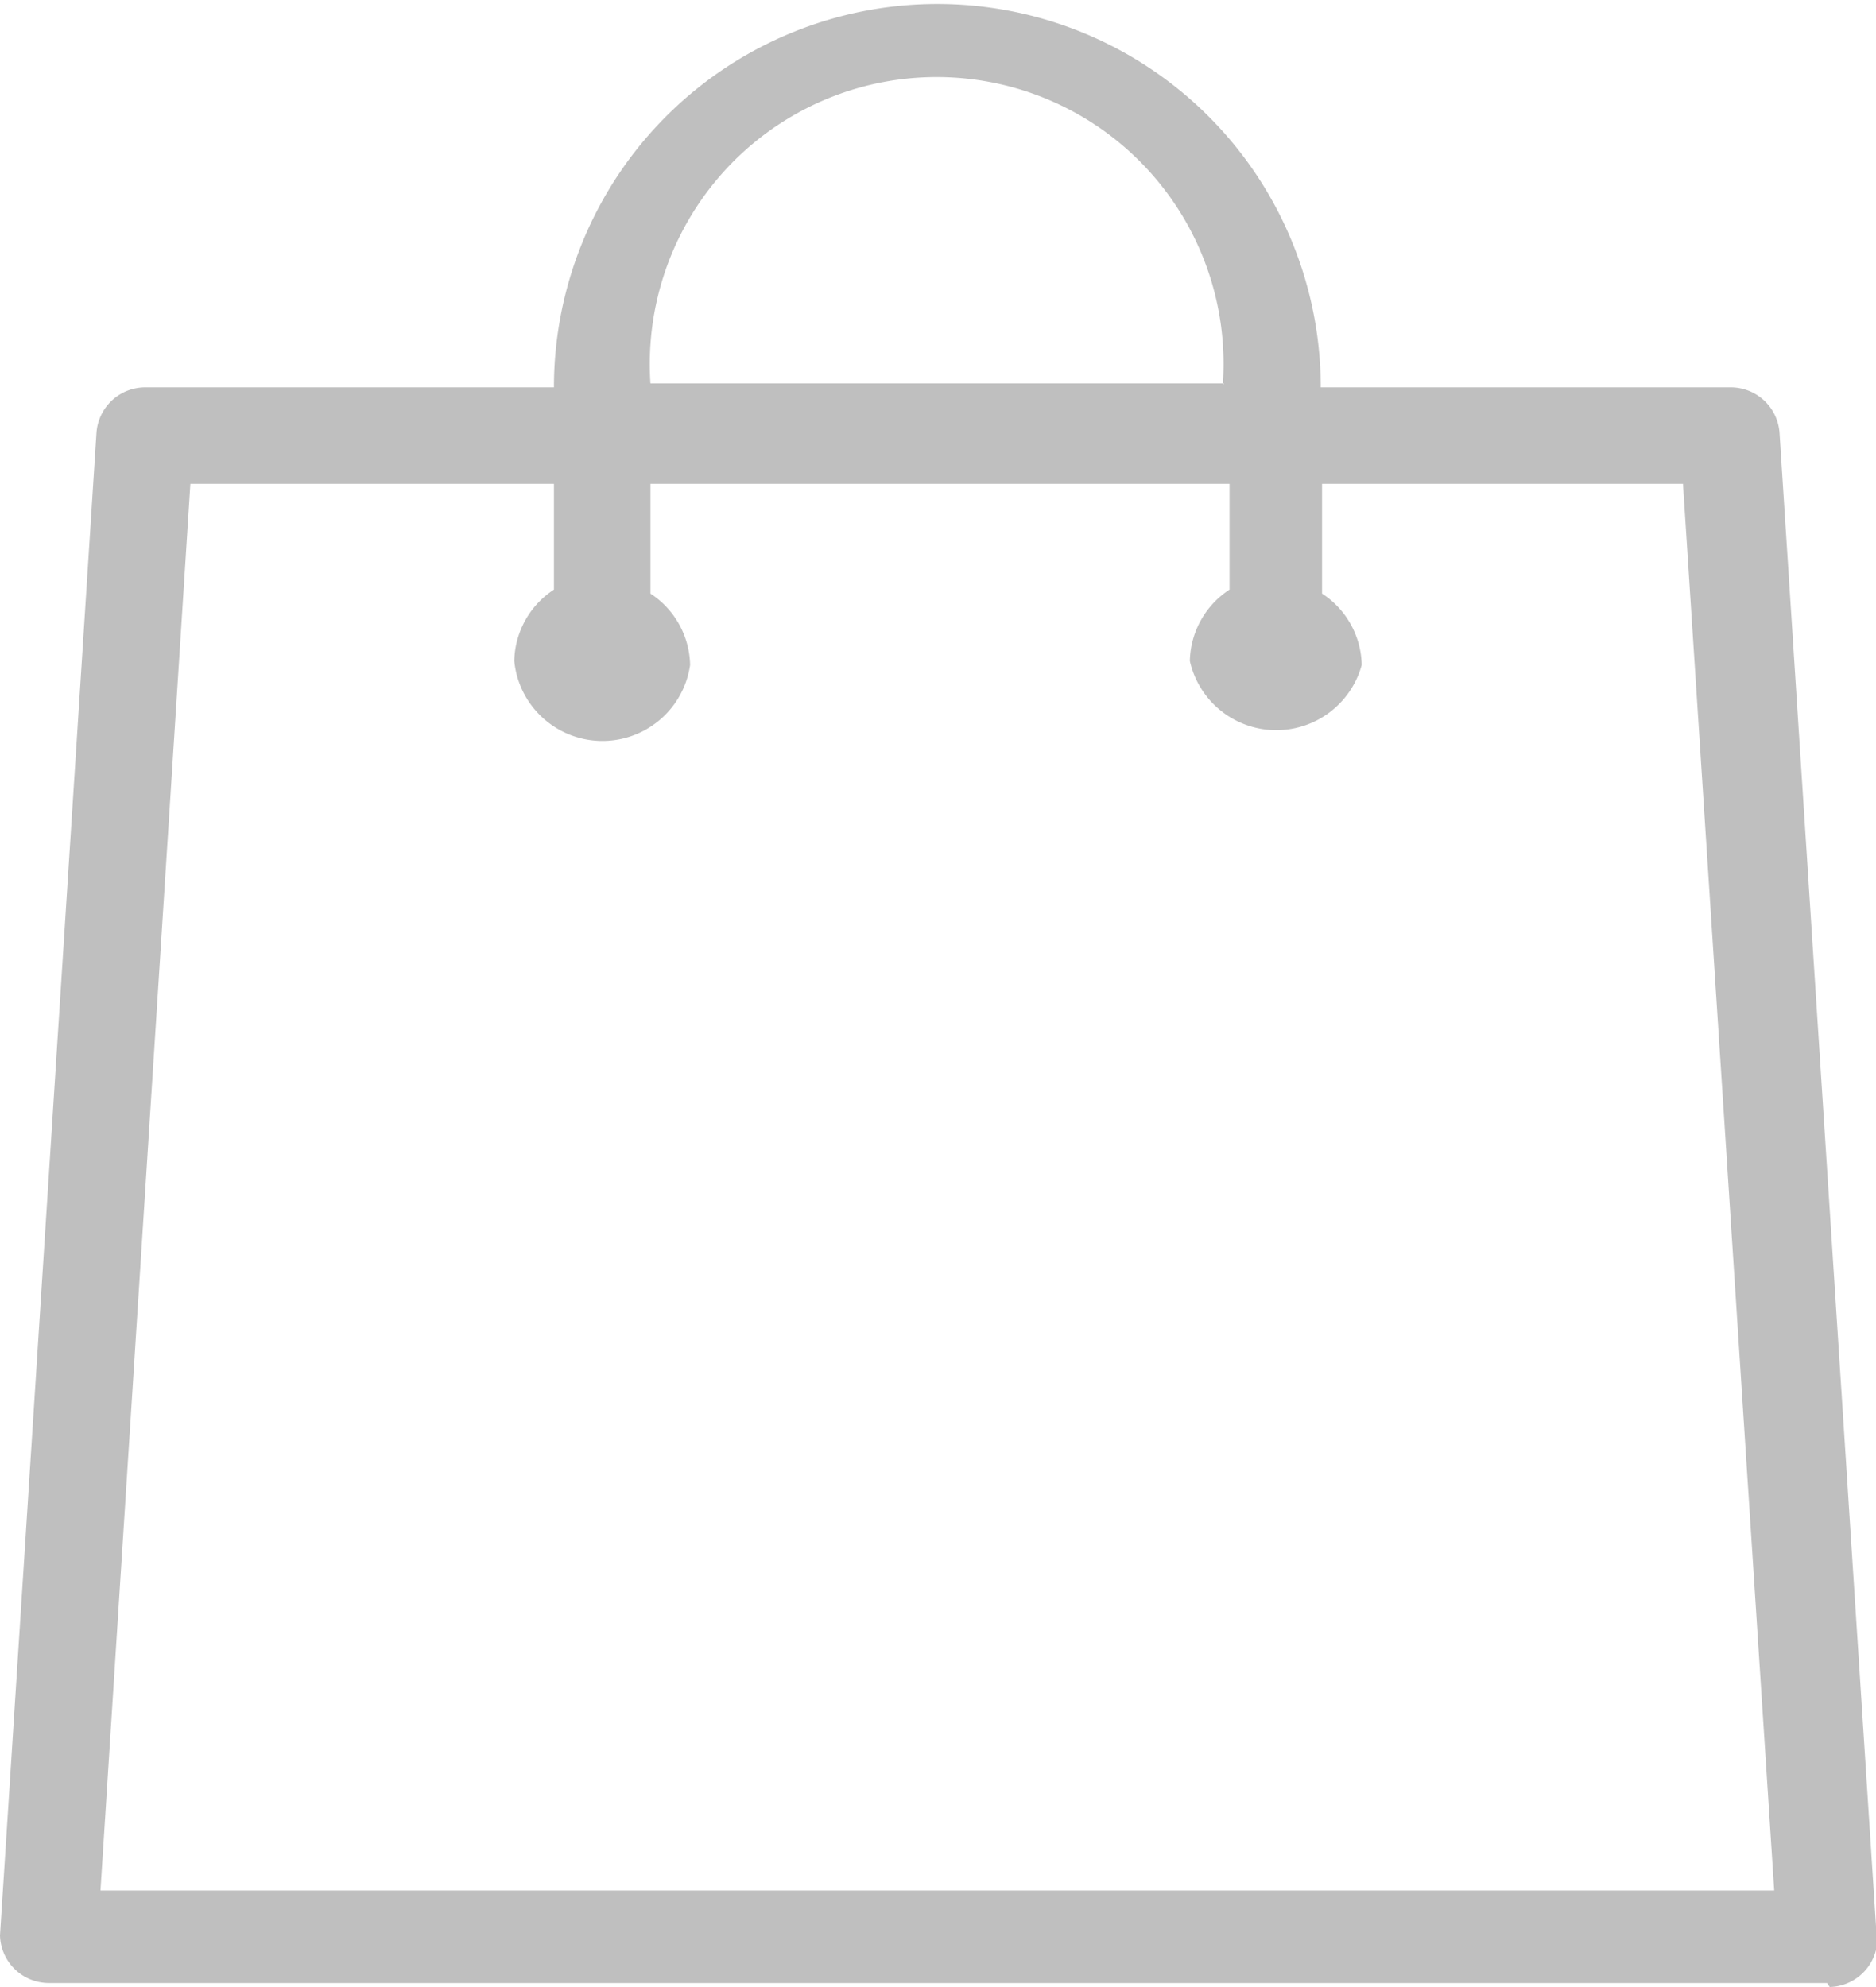 <svg xmlns="http://www.w3.org/2000/svg" viewBox="0 0 14.19 15.03"><defs><style>.cls-1{fill:#bfbfbf;fill-rule:evenodd;}</style></defs><title>Fichier 8</title><g id="Calque_2" data-name="Calque 2"><g id="Calque_1-2" data-name="Calque 1"><path class="cls-1" d="M13.82,15H.37A.37.37,0,0,1,0,14.64L.73,3.27a.37.37,0,0,1,.37-.34H4.19v0a2.9,2.9,0,1,1,5.8,0s0,0,0,0h3.1a.37.37,0,0,1,.37.34l.73,11.3a.37.37,0,0,1-.35.46ZM9.25,2.9a2.17,2.17,0,1,0-4.33,0v0H9.26S9.25,2.91,9.25,2.9Zm3.48.76H10v.83a.66.66,0,0,1,.3.54A.67.67,0,0,1,9,5a.66.66,0,0,1,.3-.54V3.66H4.92v.83a.66.66,0,0,1,.3.54A.67.67,0,0,1,3.89,5a.66.66,0,0,1,.3-.54V3.66H1.44L.76,14.3H13.42Z"/></g></g></svg>